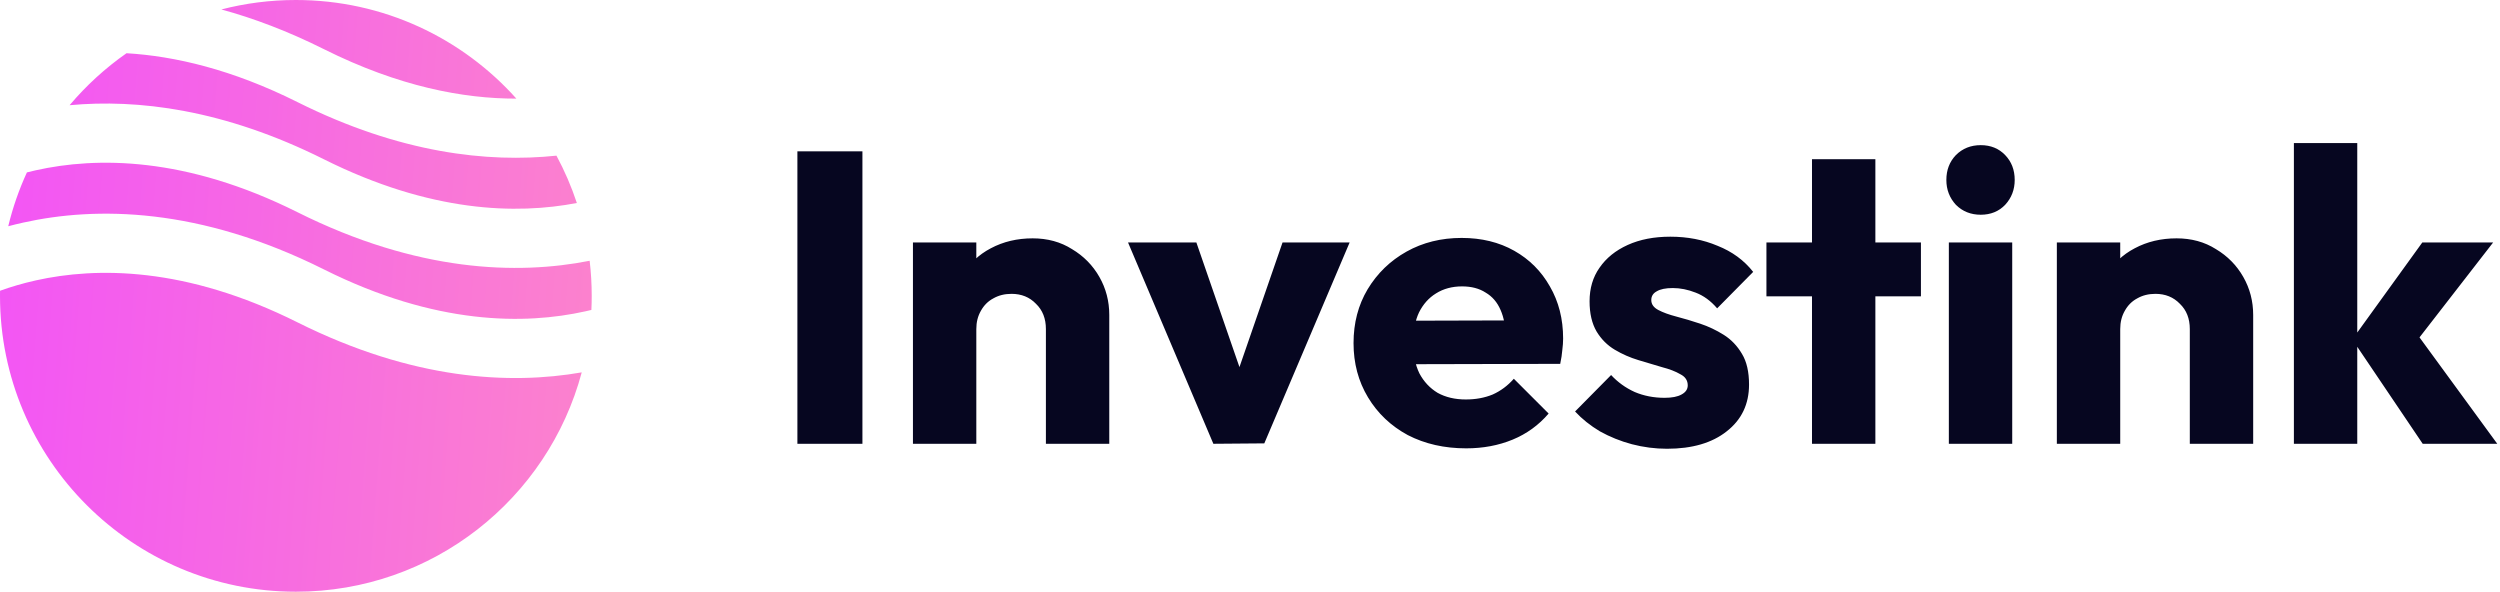 <svg width="169" height="40" viewBox="0 0 169 40" fill="none" xmlns="http://www.w3.org/2000/svg">
<path d="M53.904 30V10.232H58.3V30H53.904ZM70.703 30V22.244C70.703 21.535 70.479 20.965 70.031 20.536C69.602 20.088 69.051 19.864 68.379 19.864C67.912 19.864 67.502 19.967 67.147 20.172C66.793 20.359 66.513 20.639 66.307 21.012C66.102 21.367 65.999 21.777 65.999 22.244L64.347 21.432C64.347 20.368 64.581 19.435 65.047 18.632C65.514 17.829 66.158 17.213 66.979 16.784C67.819 16.336 68.762 16.112 69.807 16.112C70.815 16.112 71.702 16.355 72.467 16.84C73.251 17.307 73.867 17.932 74.315 18.716C74.763 19.5 74.987 20.359 74.987 21.292V30H70.703ZM61.715 30V16.392H65.999V30H61.715ZM82.023 30L76.255 16.392H80.875L84.795 27.732H82.779L86.699 16.392H91.235L85.467 29.972L82.023 30ZM99.115 30.308C97.64 30.308 96.324 30.009 95.167 29.412C94.028 28.796 93.132 27.947 92.479 26.864C91.826 25.781 91.499 24.559 91.499 23.196C91.499 21.833 91.816 20.62 92.451 19.556C93.104 18.473 93.981 17.624 95.083 17.008C96.184 16.392 97.425 16.084 98.807 16.084C100.151 16.084 101.336 16.373 102.363 16.952C103.389 17.531 104.192 18.333 104.771 19.36C105.368 20.387 105.667 21.563 105.667 22.888C105.667 23.131 105.648 23.392 105.611 23.672C105.592 23.933 105.545 24.241 105.471 24.596L93.739 24.624V21.684L103.651 21.656L101.803 22.888C101.784 22.104 101.663 21.46 101.439 20.956C101.215 20.433 100.879 20.041 100.431 19.78C100.001 19.5 99.469 19.36 98.835 19.36C98.163 19.36 97.575 19.519 97.071 19.836C96.585 20.135 96.203 20.564 95.923 21.124C95.662 21.684 95.531 22.365 95.531 23.168C95.531 23.971 95.671 24.661 95.951 25.24C96.249 25.8 96.66 26.239 97.183 26.556C97.724 26.855 98.359 27.004 99.087 27.004C99.759 27.004 100.365 26.892 100.907 26.668C101.448 26.425 101.924 26.071 102.335 25.604L104.687 27.956C104.015 28.74 103.203 29.328 102.251 29.72C101.299 30.112 100.253 30.308 99.115 30.308ZM112.691 30.336C111.888 30.336 111.095 30.233 110.311 30.028C109.545 29.823 108.827 29.533 108.155 29.16C107.501 28.768 106.941 28.32 106.475 27.816L108.911 25.352C109.359 25.837 109.891 26.22 110.507 26.5C111.123 26.761 111.795 26.892 112.523 26.892C113.027 26.892 113.409 26.817 113.671 26.668C113.951 26.519 114.091 26.313 114.091 26.052C114.091 25.716 113.923 25.464 113.587 25.296C113.269 25.109 112.859 24.951 112.355 24.82C111.851 24.671 111.319 24.512 110.759 24.344C110.199 24.176 109.667 23.943 109.163 23.644C108.659 23.345 108.248 22.935 107.931 22.412C107.613 21.871 107.455 21.189 107.455 20.368C107.455 19.491 107.679 18.735 108.127 18.1C108.575 17.447 109.209 16.933 110.031 16.56C110.852 16.187 111.813 16 112.915 16C114.072 16 115.136 16.205 116.107 16.616C117.096 17.008 117.899 17.596 118.515 18.38L116.079 20.844C115.649 20.34 115.164 19.985 114.623 19.78C114.1 19.575 113.587 19.472 113.083 19.472C112.597 19.472 112.233 19.547 111.991 19.696C111.748 19.827 111.627 20.023 111.627 20.284C111.627 20.564 111.785 20.788 112.103 20.956C112.42 21.124 112.831 21.273 113.335 21.404C113.839 21.535 114.371 21.693 114.931 21.88C115.491 22.067 116.023 22.319 116.527 22.636C117.031 22.953 117.441 23.383 117.759 23.924C118.076 24.447 118.235 25.137 118.235 25.996C118.235 27.321 117.731 28.376 116.723 29.16C115.733 29.944 114.389 30.336 112.691 30.336ZM122.491 30V10.764H126.775V30H122.491ZM119.411 20.032V16.392H129.855V20.032H119.411ZM131.742 30V16.392H136.026V30H131.742ZM133.898 14.516C133.226 14.516 132.666 14.292 132.218 13.844C131.789 13.377 131.574 12.817 131.574 12.164C131.574 11.492 131.789 10.932 132.218 10.484C132.666 10.036 133.226 9.812 133.898 9.812C134.57 9.812 135.121 10.036 135.55 10.484C135.98 10.932 136.194 11.492 136.194 12.164C136.194 12.817 135.98 13.377 135.55 13.844C135.121 14.292 134.57 14.516 133.898 14.516ZM148.031 30V22.244C148.031 21.535 147.807 20.965 147.359 20.536C146.93 20.088 146.379 19.864 145.707 19.864C145.241 19.864 144.83 19.967 144.475 20.172C144.121 20.359 143.841 20.639 143.635 21.012C143.43 21.367 143.327 21.777 143.327 22.244L141.675 21.432C141.675 20.368 141.909 19.435 142.375 18.632C142.842 17.829 143.486 17.213 144.307 16.784C145.147 16.336 146.09 16.112 147.135 16.112C148.143 16.112 149.03 16.355 149.795 16.84C150.579 17.307 151.195 17.932 151.643 18.716C152.091 19.5 152.315 20.359 152.315 21.292V30H148.031ZM139.043 30V16.392H143.327V30H139.043ZM163.775 30L159.015 22.944L163.747 16.392H168.535L162.823 23.756L162.963 21.992L168.815 30H163.775ZM155.067 30V9.672H159.351V30H155.067Z" fill="#060620"/>
<path fill-rule="evenodd" clip-rule="evenodd" d="M8.553 3.598C7.122 4.598 5.828 5.781 4.705 7.112C9.295 6.686 15.125 7.382 21.894 10.767C29.123 14.381 34.944 14.503 38.995 13.722C38.627 12.609 38.164 11.539 37.616 10.522C32.979 11.011 27.034 10.364 20.106 6.9C15.706 4.7 11.828 3.794 8.553 3.598ZM34.907 6.667C31.245 2.575 25.923 0 20 0C18.261 0 16.573 0.222 14.964 0.639C17.143 1.234 19.458 2.104 21.894 3.322C26.967 5.859 31.346 6.675 34.907 6.667ZM39.861 17.628C34.967 18.595 28.209 18.396 20.106 14.344C12.53 10.557 6.5 10.604 2.434 11.508C2.224 11.555 2.019 11.604 1.819 11.655C1.287 12.812 0.862 14.03 0.557 15.294C0.882 15.207 1.219 15.125 1.566 15.048C6.5 13.951 13.47 13.999 21.894 18.211C29.47 21.999 35.5 21.951 39.566 21.047C39.706 21.017 39.843 20.985 39.978 20.952C39.993 20.636 40 20.319 40 20C40 19.198 39.953 18.406 39.861 17.628ZM39.325 25.172C34.478 26.02 27.917 25.694 20.106 21.789C12.53 18.001 6.5 18.049 2.434 18.952C1.531 19.153 0.719 19.397 0.003 19.655C0.001 19.77 0 19.885 0 20C0 31.046 8.954 40 20 40C29.257 40 37.045 33.711 39.325 25.172Z" fill="url(#paint0_linear_118_10)"/>
<defs>
<linearGradient id="paint0_linear_118_10" x1="0" y1="0" x2="42.756" y2="3.203" gradientUnits="userSpaceOnUse">
<stop stop-color="#F254F6"/>
<stop offset="1" stop-color="#FC83CC"/>
</linearGradient>
</defs>
</svg>
